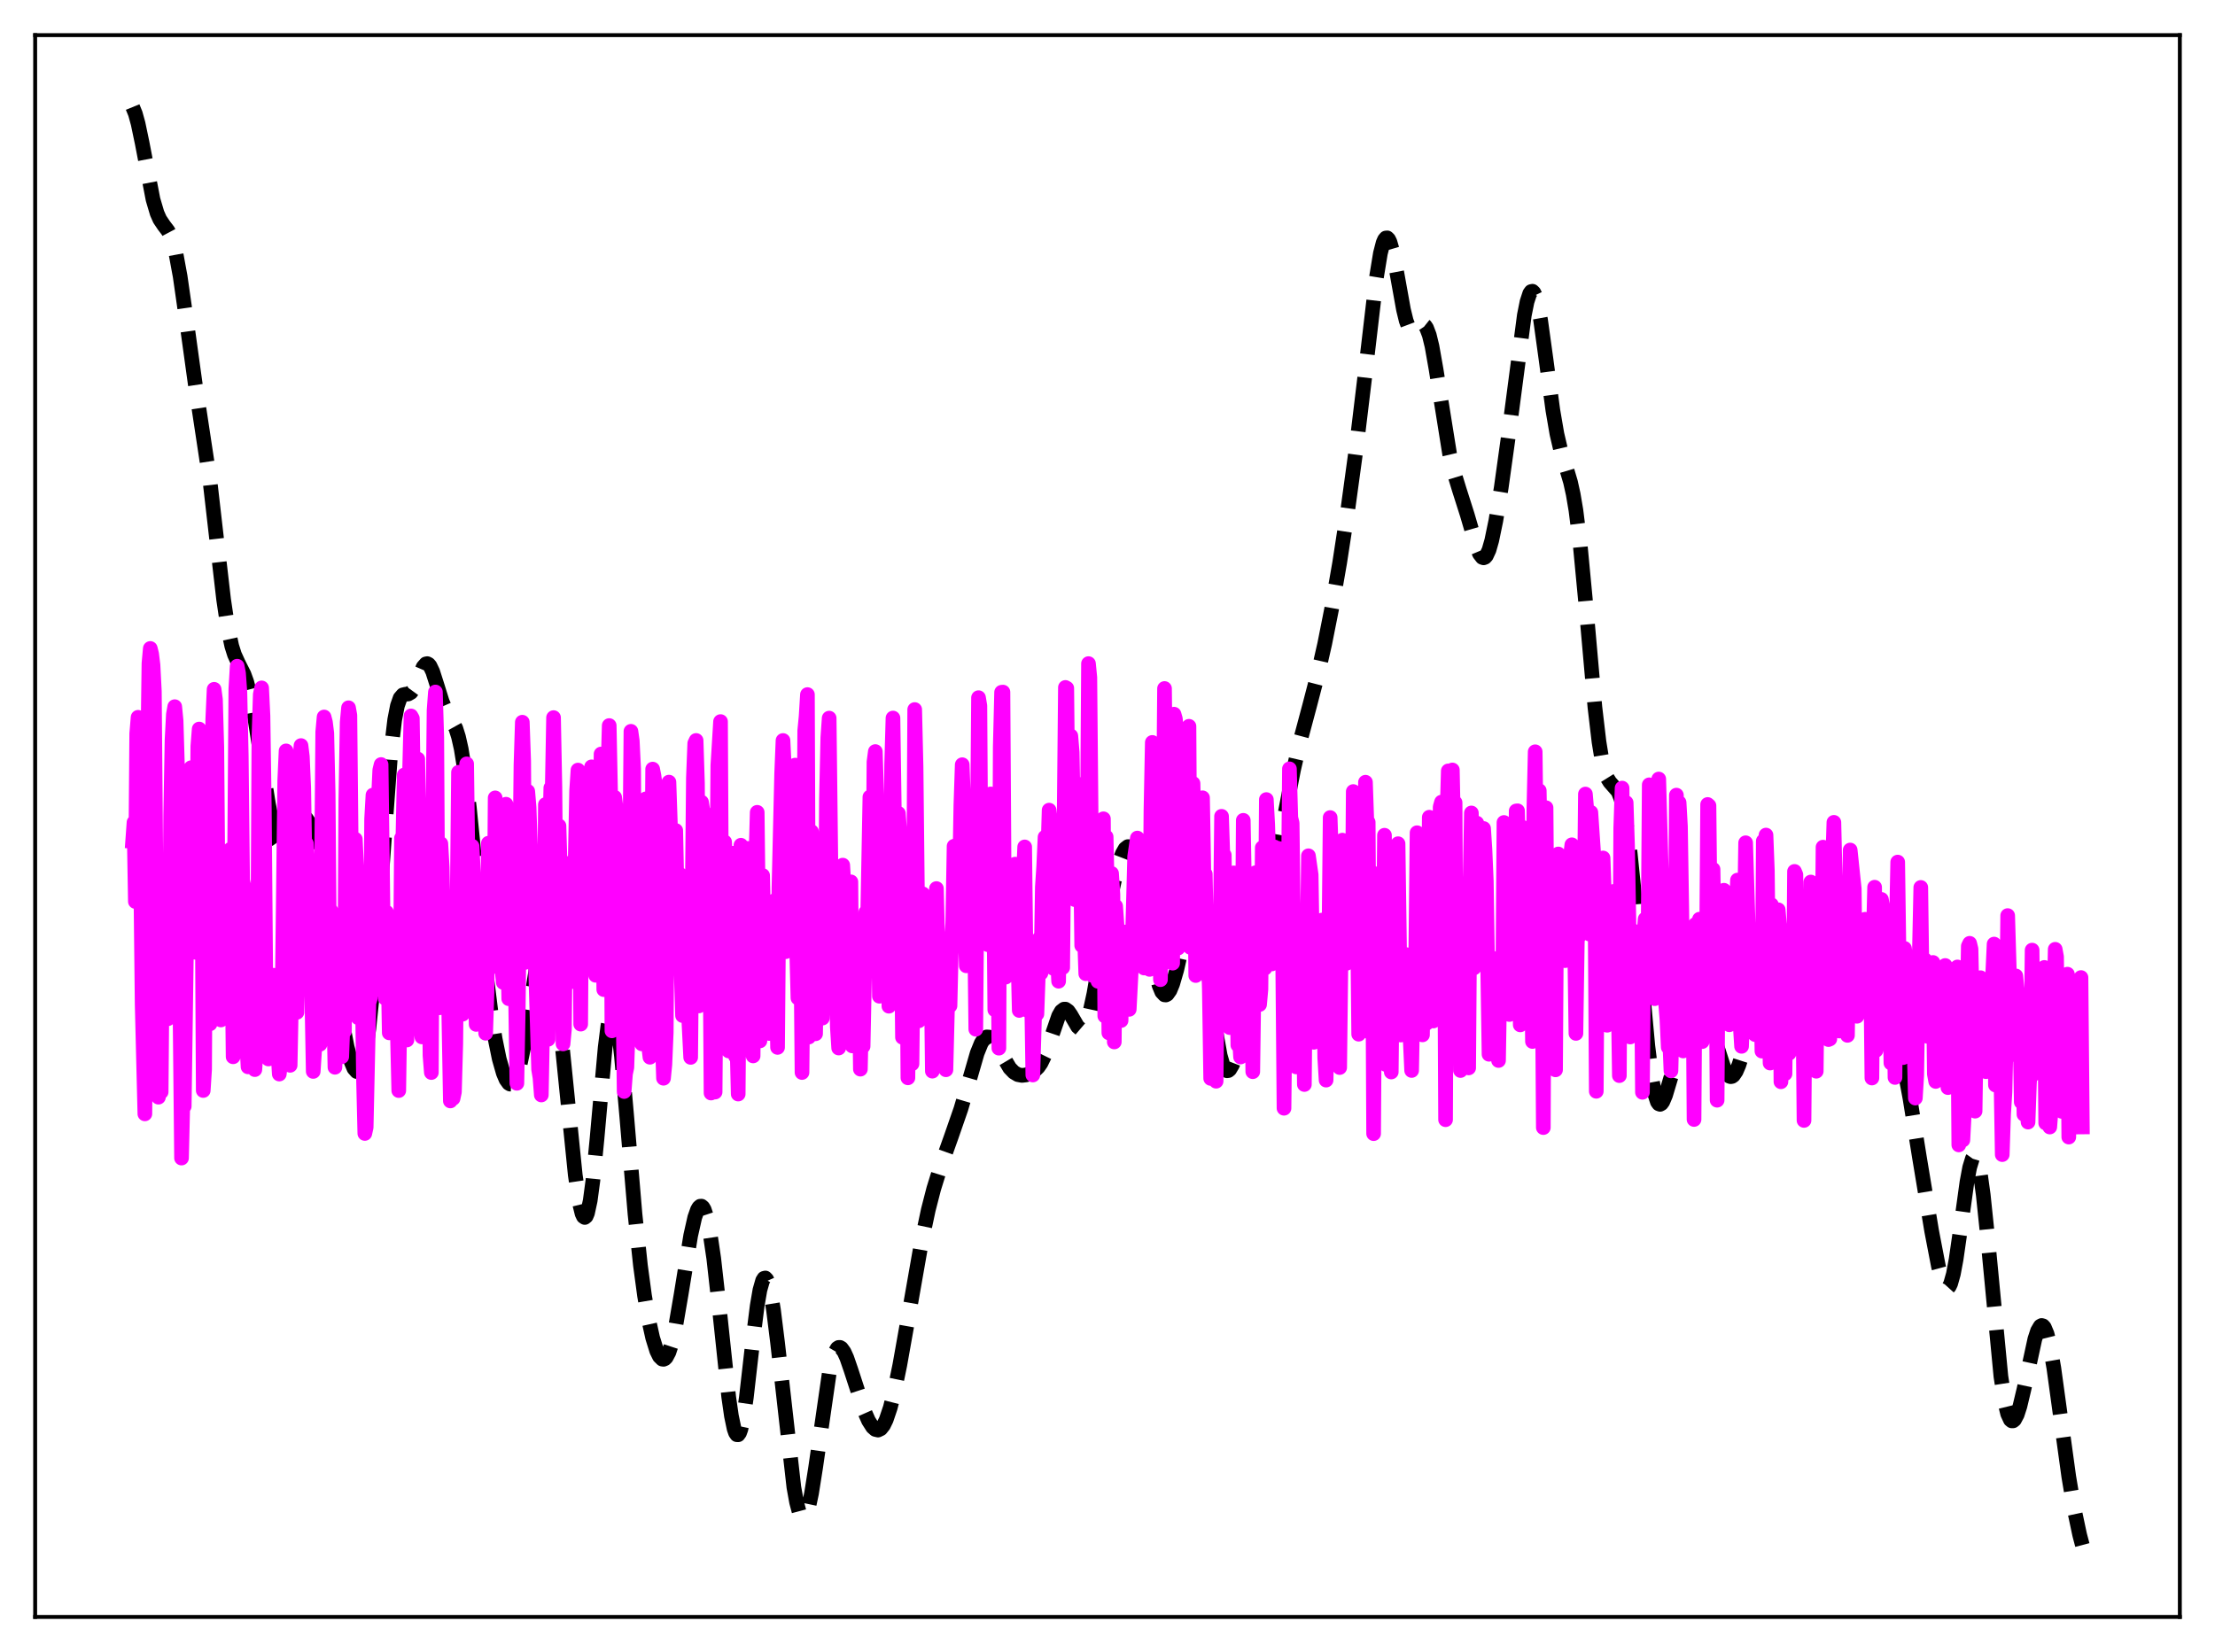 <?xml version="1.0" encoding="utf-8" standalone="no"?>
<!DOCTYPE svg PUBLIC "-//W3C//DTD SVG 1.1//EN"
  "http://www.w3.org/Graphics/SVG/1.1/DTD/svg11.dtd">
<svg xmlns:xlink="http://www.w3.org/1999/xlink" width="453.6pt" height="338.4pt" viewBox="0 0 453.6 338.4" xmlns="http://www.w3.org/2000/svg" version="1.1">
 <defs>
  <style type="text/css">*{stroke-linejoin: round; stroke-linecap: butt}</style>
 </defs>
 <g id="figure_1">
  <g id="patch_1">
   <path d="M 0 338.4 
L 453.6 338.4 
L 453.6 0 
L 0 0 
z
" style="fill: #ffffff"/>
  </g>
  <g id="axes_1">
   <g id="patch_2">
    <path d="M 7.2 331.2 
L 446.4 331.2 
L 446.4 7.2 
L 7.2 7.2 
z
" style="fill: #ffffff"/>
   </g>
   <g id="matplotlib.axis_1"/>
   <g id="matplotlib.axis_2"/>
   <g id="line2d_1">
    <path d="M 27.164 21.927 
L 27.72 23.293 
L 28.276 25.3 
L 29.11 29.282 
L 31.334 40.851 
L 32.168 43.67 
L 32.725 44.926 
L 33.559 46.171 
L 34.393 47.262 
L 34.949 48.315 
L 35.505 49.883 
L 36.061 52.089 
L 36.895 56.619 
L 38.007 64.388 
L 39.954 78.45 
L 43.012 98.661 
L 44.402 110.764 
L 45.793 122.783 
L 46.627 128.412 
L 47.461 132.327 
L 48.017 134.085 
L 48.851 135.907 
L 49.963 138.113 
L 50.519 139.641 
L 51.354 142.839 
L 52.188 147.141 
L 53.578 155.945 
L 54.968 164.64 
L 55.802 168.777 
L 56.358 170.845 
L 56.914 172.28 
L 57.471 173.068 
L 57.749 173.229 
L 58.027 173.247 
L 58.583 172.897 
L 59.139 172.132 
L 60.251 169.951 
L 61.085 168.412 
L 61.641 167.719 
L 62.197 167.441 
L 62.475 167.491 
L 62.753 167.683 
L 63.309 168.522 
L 63.866 169.99 
L 64.422 172.073 
L 65.256 176.26 
L 66.368 183.427 
L 69.983 208.777 
L 71.095 214.473 
L 71.929 217.541 
L 72.485 218.859 
L 73.041 219.485 
L 73.319 219.506 
L 73.597 219.312 
L 73.875 218.886 
L 74.431 217.273 
L 74.987 214.552 
L 75.543 210.654 
L 76.378 202.602 
L 77.212 192.201 
L 79.992 154.466 
L 80.826 147.445 
L 81.382 144.576 
L 81.939 142.985 
L 82.495 142.336 
L 83.051 142.202 
L 83.607 142.149 
L 84.163 141.831 
L 84.719 141.066 
L 85.553 139.182 
L 86.665 136.614 
L 87.221 135.985 
L 87.499 135.934 
L 87.777 136.073 
L 88.056 136.403 
L 88.612 137.574 
L 89.446 140.176 
L 90.558 143.733 
L 91.392 145.666 
L 93.338 149.165 
L 93.894 150.932 
L 94.451 153.408 
L 95.285 158.592 
L 96.119 165.431 
L 97.509 179.196 
L 99.455 198.554 
L 100.568 207.51 
L 101.402 212.809 
L 102.236 216.892 
L 103.07 219.813 
L 103.626 221.125 
L 104.182 221.895 
L 104.46 222.06 
L 104.738 222.067 
L 105.016 221.91 
L 105.294 221.583 
L 105.85 220.405 
L 106.406 218.529 
L 107.241 214.501 
L 108.353 207.532 
L 109.743 198.748 
L 110.577 194.989 
L 111.133 193.598 
L 111.411 193.299 
L 111.689 193.28 
L 111.967 193.547 
L 112.245 194.101 
L 112.802 196.06 
L 113.358 199.088 
L 114.192 205.35 
L 115.304 215.927 
L 117.806 240.694 
L 118.64 246.341 
L 119.197 248.604 
L 119.475 249.189 
L 119.753 249.377 
L 120.031 249.15 
L 120.309 248.498 
L 120.865 245.929 
L 121.421 241.788 
L 122.255 233.292 
L 123.923 214.608 
L 124.479 210.154 
L 125.036 207.444 
L 125.314 206.835 
L 125.592 206.747 
L 125.87 207.182 
L 126.148 208.125 
L 126.704 211.423 
L 127.26 216.303 
L 128.372 228.969 
L 130.04 248.692 
L 131.152 259.196 
L 131.987 265.377 
L 132.821 270.267 
L 133.655 274.029 
L 134.489 276.712 
L 135.045 277.843 
L 135.601 278.39 
L 135.879 278.433 
L 136.157 278.316 
L 136.435 278.037 
L 136.991 276.984 
L 137.548 275.271 
L 138.382 271.566 
L 139.494 265.075 
L 141.44 253.085 
L 142.274 249.378 
L 142.83 247.798 
L 143.108 247.322 
L 143.386 247.074 
L 143.665 247.063 
L 143.943 247.295 
L 144.221 247.775 
L 144.777 249.473 
L 145.333 252.13 
L 146.167 257.776 
L 147.279 267.716 
L 149.225 286.127 
L 149.782 290.02 
L 150.338 292.681 
L 150.616 293.472 
L 150.894 293.877 
L 151.172 293.887 
L 151.45 293.502 
L 151.728 292.73 
L 152.284 290.104 
L 152.84 286.26 
L 154.23 274.093 
L 155.064 267.471 
L 155.62 264.236 
L 156.177 262.288 
L 156.455 261.847 
L 156.733 261.772 
L 157.011 262.057 
L 157.289 262.692 
L 157.845 264.937 
L 158.401 268.323 
L 159.235 275.025 
L 162.572 304.629 
L 163.128 307.712 
L 163.684 309.8 
L 164.24 310.81 
L 164.518 310.898 
L 164.796 310.708 
L 165.074 310.245 
L 165.63 308.539 
L 166.186 305.913 
L 167.02 300.661 
L 169.801 281.378 
L 170.357 278.867 
L 170.913 277.125 
L 171.469 276.178 
L 171.747 275.995 
L 172.025 275.992 
L 172.303 276.157 
L 172.859 276.92 
L 173.415 278.15 
L 174.249 280.566 
L 177.03 289.113 
L 177.864 291.001 
L 178.698 292.311 
L 179.254 292.798 
L 179.81 292.928 
L 180.366 292.656 
L 180.923 291.953 
L 181.479 290.818 
L 182.313 288.349 
L 183.147 285.053 
L 184.259 279.652 
L 185.927 270.262 
L 188.708 254.407 
L 190.098 247.841 
L 191.21 243.518 
L 192.6 239.023 
L 194.825 232.782 
L 196.771 227.167 
L 198.161 222.466 
L 200.108 215.734 
L 200.942 213.676 
L 201.498 212.81 
L 202.054 212.4 
L 202.61 212.439 
L 203.166 212.87 
L 204 214.045 
L 206.781 218.761 
L 207.615 219.625 
L 208.449 220.121 
L 209.283 220.278 
L 210.117 220.179 
L 210.951 219.891 
L 211.786 219.39 
L 212.62 218.574 
L 213.176 217.772 
L 214.01 216.063 
L 214.844 213.77 
L 216.79 208.099 
L 217.346 207.13 
L 217.903 206.704 
L 218.181 206.703 
L 218.737 207.09 
L 219.293 207.886 
L 220.683 210.281 
L 221.239 210.758 
L 221.517 210.786 
L 221.795 210.65 
L 222.073 210.342 
L 222.629 209.193 
L 223.185 207.36 
L 224.02 203.523 
L 225.41 195.459 
L 227.356 184.285 
L 228.468 179.2 
L 229.302 176.268 
L 229.858 174.817 
L 230.415 173.842 
L 230.971 173.415 
L 231.249 173.427 
L 231.527 173.6 
L 232.083 174.462 
L 232.639 176.038 
L 233.195 178.319 
L 234.029 182.86 
L 236.81 199.758 
L 237.366 201.841 
L 237.922 203.187 
L 238.478 203.782 
L 238.756 203.806 
L 239.034 203.657 
L 239.59 202.877 
L 240.146 201.534 
L 240.98 198.667 
L 242.371 192.517 
L 243.483 187.979 
L 244.039 186.499 
L 244.317 186.067 
L 244.595 185.877 
L 244.873 185.951 
L 245.151 186.307 
L 245.429 186.952 
L 245.985 189.1 
L 246.541 192.281 
L 247.375 198.46 
L 249.044 211.548 
L 249.878 216.187 
L 250.434 218.14 
L 250.99 219.153 
L 251.268 219.325 
L 251.546 219.291 
L 251.824 219.068 
L 252.38 218.134 
L 252.936 216.679 
L 253.77 213.796 
L 254.883 209.084 
L 256.829 199.615 
L 262.39 170.644 
L 264.892 157.717 
L 266.282 151.686 
L 268.229 144.396 
L 269.897 137.976 
L 271.287 131.852 
L 272.677 124.841 
L 274.346 115.258 
L 276.014 104.384 
L 277.682 92.186 
L 279.351 78.342 
L 281.853 56.967 
L 282.687 51.884 
L 283.243 49.732 
L 283.521 49.092 
L 283.799 48.754 
L 284.077 48.723 
L 284.355 48.992 
L 284.633 49.551 
L 285.189 51.445 
L 286.024 55.7 
L 287.414 63.425 
L 287.97 65.702 
L 288.526 67.182 
L 289.082 67.835 
L 289.36 67.887 
L 289.916 67.592 
L 291.028 66.58 
L 291.306 66.491 
L 291.585 66.543 
L 291.863 66.765 
L 292.141 67.18 
L 292.697 68.638 
L 293.253 70.933 
L 294.087 75.657 
L 296.867 93.031 
L 297.701 96.574 
L 298.814 100.224 
L 300.482 105.465 
L 302.428 112.124 
L 302.984 113.443 
L 303.54 114.167 
L 303.818 114.261 
L 304.097 114.159 
L 304.375 113.856 
L 304.931 112.654 
L 305.487 110.716 
L 306.321 106.684 
L 307.433 99.874 
L 309.101 87.887 
L 312.16 64.564 
L 312.716 61.797 
L 313.272 60.107 
L 313.55 59.721 
L 313.828 59.657 
L 314.106 59.916 
L 314.384 60.49 
L 314.94 62.527 
L 315.496 65.589 
L 316.609 73.657 
L 317.999 84.011 
L 318.833 88.882 
L 319.667 92.446 
L 320.779 95.923 
L 321.613 98.726 
L 322.169 101.231 
L 322.726 104.519 
L 323.56 111.175 
L 324.672 122.896 
L 326.618 144.884 
L 327.452 151.96 
L 328.008 155.381 
L 328.564 157.781 
L 329.121 159.309 
L 329.677 160.2 
L 331.345 162.106 
L 331.901 163.478 
L 332.457 165.592 
L 333.013 168.578 
L 333.847 174.797 
L 334.681 182.921 
L 336.35 202.288 
L 337.462 214.3 
L 338.296 221.017 
L 338.852 224.003 
L 339.408 225.713 
L 339.686 226.103 
L 339.964 226.207 
L 340.242 226.05 
L 340.52 225.665 
L 341.077 224.356 
L 342.189 220.635 
L 343.301 217.012 
L 344.135 214.924 
L 345.247 212.801 
L 347.194 209.66 
L 348.028 208.722 
L 348.584 208.469 
L 348.862 208.494 
L 349.418 208.888 
L 349.974 209.746 
L 350.53 211.03 
L 351.364 213.544 
L 353.032 218.715 
L 353.589 219.839 
L 354.145 220.45 
L 354.423 220.542 
L 354.701 220.487 
L 354.979 220.284 
L 355.535 219.465 
L 356.091 218.172 
L 357.203 214.701 
L 358.871 209.416 
L 359.706 207.532 
L 360.54 206.284 
L 361.374 205.57 
L 362.208 205.227 
L 363.32 205.05 
L 364.432 205.065 
L 365.266 205.247 
L 366.101 205.637 
L 366.935 206.28 
L 368.325 207.741 
L 369.715 209.131 
L 370.549 209.663 
L 371.383 209.878 
L 372.218 209.819 
L 373.052 209.511 
L 373.886 208.929 
L 374.72 207.983 
L 375.276 207.067 
L 376.11 205.156 
L 377.222 201.713 
L 378.891 196.382 
L 379.447 195.236 
L 380.003 194.662 
L 380.281 194.61 
L 380.559 194.716 
L 381.115 195.381 
L 381.671 196.577 
L 382.505 199.058 
L 384.452 205.186 
L 385.286 207.15 
L 386.398 209.139 
L 387.51 211.055 
L 388.344 212.939 
L 389.178 215.535 
L 390.012 219.019 
L 391.125 224.931 
L 393.071 237.051 
L 395.573 252.142 
L 396.964 259.384 
L 397.798 262.491 
L 398.354 263.634 
L 398.632 263.854 
L 398.91 263.817 
L 399.188 263.51 
L 399.466 262.929 
L 400.022 260.956 
L 400.578 257.991 
L 401.412 252.206 
L 402.803 242.113 
L 403.359 239.136 
L 403.915 237.319 
L 404.193 236.931 
L 404.471 236.918 
L 404.749 237.292 
L 405.027 238.054 
L 405.583 240.709 
L 406.139 244.731 
L 406.973 252.749 
L 409.754 281.92 
L 410.588 287.347 
L 411.144 289.615 
L 411.7 290.819 
L 411.978 291.046 
L 412.256 291.039 
L 412.534 290.814 
L 413.09 289.77 
L 413.646 288.053 
L 414.48 284.566 
L 416.705 274.294 
L 417.261 272.603 
L 417.817 271.652 
L 418.095 271.498 
L 418.373 271.573 
L 418.651 271.885 
L 419.207 273.218 
L 419.763 275.453 
L 420.597 280.22 
L 421.988 290.345 
L 423.656 302.475 
L 424.768 309.12 
L 425.88 314.371 
L 426.436 316.473 
L 426.436 316.473 
" clip-path="url(#pd118e856a5)" style="fill: none; stroke-dasharray: 11.1,4.8; stroke-dashoffset: 0; stroke: #000000; stroke-width: 3"/>
   </g>
   <g id="line2d_2">
    <path d="M 27.164 172.328 
L 27.442 168.452 
L 27.72 184.664 
L 27.998 150.259 
L 28.276 146.929 
L 28.554 156.84 
L 29.11 205.703 
L 29.666 228.16 
L 29.944 199.77 
L 30.222 156.375 
L 30.5 135.905 
L 30.778 132.827 
L 31.056 133.963 
L 31.334 136.207 
L 31.612 141.599 
L 31.89 173.812 
L 32.168 222.957 
L 32.446 224.741 
L 32.725 208.323 
L 33.003 223.675 
L 33.281 191.501 
L 33.559 180.537 
L 33.837 187.523 
L 34.115 203.188 
L 34.393 208.672 
L 34.671 206.589 
L 34.949 167.019 
L 35.227 151.57 
L 35.505 146.326 
L 35.783 144.75 
L 36.061 147.611 
L 36.339 156.886 
L 37.173 237.213 
L 37.451 225.619 
L 37.729 226.605 
L 38.285 186.892 
L 39.12 157.252 
L 39.398 159.164 
L 39.676 189.688 
L 39.954 195.061 
L 40.232 186.848 
L 40.51 152.861 
L 40.788 149.331 
L 41.066 154.164 
L 41.344 174.383 
L 41.622 223.373 
L 41.9 219.027 
L 42.178 167.497 
L 42.456 162.977 
L 43.012 209.711 
L 43.568 147.36 
L 43.846 141.195 
L 44.124 143.273 
L 44.402 153.052 
L 44.68 186.106 
L 44.959 203.156 
L 45.237 208.925 
L 45.515 191.792 
L 45.793 186.393 
L 46.071 185.244 
L 46.349 198.553 
L 46.627 204.543 
L 46.905 194.297 
L 47.183 173.969 
L 47.461 191.609 
L 47.739 216.468 
L 48.295 141.109 
L 48.573 136.461 
L 48.851 137.914 
L 49.129 141.784 
L 49.407 154.753 
L 49.685 180.305 
L 49.963 181.594 
L 50.519 213.56 
L 50.797 218.529 
L 51.076 204.889 
L 51.354 199.09 
L 51.632 195.637 
L 51.91 212.873 
L 52.188 219.093 
L 52.466 215 
L 52.744 201.554 
L 53.022 150.855 
L 53.3 142.241 
L 53.578 140.905 
L 53.856 146.602 
L 54.134 165.728 
L 54.412 198.685 
L 54.69 212.462 
L 54.968 216.915 
L 55.524 204.247 
L 55.802 206.91 
L 56.08 199.76 
L 56.636 210.77 
L 57.193 220.004 
L 57.471 217.741 
L 57.749 207.171 
L 58.305 159.935 
L 58.583 153.806 
L 58.861 173.11 
L 59.139 213.651 
L 59.417 218.212 
L 59.695 204.336 
L 59.973 162.075 
L 60.251 176.467 
L 60.529 204.031 
L 60.807 207.356 
L 61.085 188.216 
L 61.363 156.531 
L 61.641 152.718 
L 61.919 154.987 
L 62.197 161.309 
L 62.475 177.764 
L 62.753 172.797 
L 63.031 177.784 
L 63.309 188.37 
L 63.588 189.639 
L 64.144 219.468 
L 64.422 215.187 
L 64.978 191.846 
L 65.256 197.796 
L 65.534 213.902 
L 66.09 149.919 
L 66.368 146.864 
L 66.646 147.931 
L 66.924 150.169 
L 67.202 162.489 
L 67.48 196.204 
L 67.758 186.502 
L 68.036 191.923 
L 68.592 218.613 
L 68.87 210.688 
L 69.148 210.072 
L 69.426 210.693 
L 69.705 215.814 
L 69.983 216.456 
L 70.261 209.143 
L 70.539 211.234 
L 70.817 163.862 
L 71.095 147.949 
L 71.373 144.975 
L 71.651 146.51 
L 72.207 202.44 
L 72.485 178.187 
L 72.763 171.907 
L 73.041 177.546 
L 73.319 208.453 
L 73.597 204.69 
L 73.875 193.766 
L 74.153 199.577 
L 74.431 220.656 
L 74.709 232.171 
L 74.987 230.92 
L 75.543 205.468 
L 75.822 204.532 
L 76.1 167.77 
L 76.378 162.857 
L 76.656 199.784 
L 76.934 202.754 
L 77.212 194.095 
L 77.49 163.66 
L 77.768 157.751 
L 78.046 156.604 
L 78.602 199.657 
L 78.88 204.469 
L 79.158 186.865 
L 79.436 196.269 
L 79.714 211.567 
L 79.992 200.711 
L 80.27 199.833 
L 80.548 200.785 
L 80.826 203.51 
L 81.104 199.774 
L 81.66 223.387 
L 81.939 204.758 
L 82.217 171.678 
L 82.495 172.301 
L 82.773 158.75 
L 83.051 172.499 
L 83.329 213.031 
L 83.607 168.542 
L 84.163 146.645 
L 84.441 147.138 
L 84.997 181.755 
L 85.275 206.87 
L 85.553 155.475 
L 85.831 171.666 
L 86.109 210.392 
L 86.387 212.393 
L 86.943 201.865 
L 87.221 201.708 
L 87.499 172.095 
L 87.777 185.715 
L 88.056 216.201 
L 88.334 219.692 
L 88.612 170.597 
L 88.89 145.491 
L 89.168 141.743 
L 89.446 151.031 
L 89.724 197.39 
L 90.002 206.425 
L 90.28 172.811 
L 90.558 177.631 
L 91.114 206.313 
L 91.392 194.325 
L 91.67 194.537 
L 92.226 225.512 
L 92.504 222.307 
L 92.782 224.997 
L 93.06 223.674 
L 93.338 213.744 
L 93.894 158.193 
L 94.172 161.516 
L 94.451 199.472 
L 94.729 207.742 
L 95.007 170.061 
L 95.563 156.465 
L 96.119 198.381 
L 96.675 173.327 
L 96.953 178.696 
L 97.231 198.904 
L 97.509 209.83 
L 97.787 195.878 
L 98.065 188.511 
L 98.343 187.833 
L 98.621 194.118 
L 99.177 202.289 
L 99.455 211.644 
L 99.733 203.237 
L 100.011 172.721 
L 100.289 176.021 
L 100.568 176.658 
L 101.124 197.963 
L 101.402 163.43 
L 101.68 170.431 
L 101.958 170.861 
L 102.514 179.283 
L 102.792 198.483 
L 103.07 201.249 
L 103.348 165.956 
L 103.626 164.733 
L 103.904 190.123 
L 104.182 204.57 
L 104.46 184.339 
L 104.738 188.095 
L 105.016 198.102 
L 105.294 193.614 
L 105.572 203.596 
L 105.85 221.899 
L 106.128 206.917 
L 106.685 156.707 
L 106.963 147.933 
L 107.241 155.876 
L 107.519 197.14 
L 108.075 162.089 
L 108.353 165.386 
L 108.631 173.523 
L 108.909 191.312 
L 109.187 192.317 
L 109.465 191.156 
L 110.299 219.045 
L 110.577 220.715 
L 110.855 224.289 
L 111.411 195.608 
L 111.689 164.806 
L 111.967 169.156 
L 112.245 212.887 
L 112.523 172.763 
L 112.802 161.376 
L 113.08 162.188 
L 113.358 146.989 
L 113.636 161.255 
L 113.914 191.136 
L 114.192 190.914 
L 114.47 169.166 
L 114.748 178.485 
L 115.304 213.829 
L 115.582 210.851 
L 115.86 185.198 
L 116.138 183.091 
L 116.416 176.857 
L 116.694 177.68 
L 116.972 184.35 
L 117.25 201.066 
L 117.528 179.231 
L 117.806 175.679 
L 118.084 161.959 
L 118.362 157.739 
L 118.64 170.976 
L 118.919 209.779 
L 119.197 168.33 
L 119.475 163.938 
L 119.753 176.19 
L 120.031 195.895 
L 120.309 191.801 
L 120.587 192.362 
L 120.865 193.734 
L 121.143 157.075 
L 121.421 157.597 
L 121.699 190.676 
L 121.977 199.774 
L 122.255 186.389 
L 122.533 197.565 
L 123.089 154.448 
L 123.367 164.468 
L 123.645 202.704 
L 124.201 167.971 
L 124.757 148.618 
L 125.036 162.288 
L 125.314 211.151 
L 125.592 169.05 
L 125.87 163.315 
L 126.148 165.361 
L 126.704 184.886 
L 126.982 184.02 
L 127.26 179.541 
L 127.816 223.581 
L 128.094 219.95 
L 128.372 218.646 
L 128.65 210.572 
L 129.206 149.797 
L 129.484 151.764 
L 129.762 157.533 
L 130.04 212.254 
L 130.318 188.288 
L 130.596 179.076 
L 130.874 178.891 
L 131.152 179.429 
L 131.431 213.82 
L 131.709 183.732 
L 131.987 177.478 
L 132.265 163.632 
L 132.821 214.203 
L 133.099 216.558 
L 133.377 193.253 
L 133.655 157.537 
L 133.933 158.957 
L 134.211 161.053 
L 135.045 211.079 
L 135.323 204.264 
L 135.879 220.86 
L 136.157 218.05 
L 136.435 211.515 
L 136.713 172.471 
L 136.991 160.202 
L 137.826 184.749 
L 138.104 171.036 
L 138.382 170.114 
L 138.938 196.938 
L 139.216 179.08 
L 139.494 198.897 
L 139.772 208.018 
L 140.05 181.427 
L 140.328 180.198 
L 140.606 205.019 
L 140.884 205.583 
L 141.44 216.588 
L 141.996 159.362 
L 142.274 152.261 
L 142.552 151.669 
L 142.83 160.435 
L 143.108 206.052 
L 143.386 165.43 
L 143.665 164.305 
L 143.943 166.104 
L 144.221 174.397 
L 144.499 200.457 
L 144.777 176.306 
L 145.055 166.958 
L 145.333 185.584 
L 145.611 223.893 
L 145.889 203.283 
L 146.167 202.815 
L 146.445 223.69 
L 147.001 156.773 
L 147.557 147.803 
L 147.835 199.666 
L 148.113 188.74 
L 148.391 172.458 
L 148.947 183.745 
L 149.225 215.275 
L 149.503 207.144 
L 149.782 182.239 
L 150.06 174.771 
L 150.338 201.146 
L 150.616 216.355 
L 150.894 212.685 
L 151.172 224.099 
L 151.45 191.437 
L 151.728 173.131 
L 152.006 173.854 
L 152.284 178.513 
L 152.562 194.305 
L 152.84 201.286 
L 153.118 173.779 
L 153.396 180.116 
L 153.952 205.907 
L 154.23 216.287 
L 154.508 186.18 
L 155.064 166.39 
L 155.62 213.215 
L 156.177 179.327 
L 156.733 204.765 
L 157.011 197.569 
L 157.289 206.807 
L 157.567 211.702 
L 158.123 194.273 
L 158.401 211.552 
L 158.679 184.442 
L 159.235 214.546 
L 159.513 181.908 
L 160.069 158.49 
L 160.347 151.677 
L 160.625 157.334 
L 160.903 194.941 
L 161.181 159.128 
L 161.459 158.106 
L 161.737 162.457 
L 162.015 183.556 
L 162.294 186.452 
L 162.572 156.833 
L 162.85 156.721 
L 163.128 193.913 
L 163.406 204.431 
L 163.684 184.67 
L 163.962 190.357 
L 164.24 219.686 
L 164.518 193.268 
L 164.796 149.656 
L 165.074 146.776 
L 165.352 142.274 
L 165.63 212.428 
L 165.908 175.868 
L 166.186 170.343 
L 166.464 175.485 
L 166.742 189.728 
L 167.02 211.752 
L 167.298 194.103 
L 167.576 188.54 
L 167.854 179.612 
L 168.132 199.234 
L 168.411 208.543 
L 168.689 199.658 
L 168.967 202.921 
L 169.245 163.598 
L 169.523 151.064 
L 169.801 147.095 
L 170.357 194.532 
L 170.635 188.212 
L 170.913 187.329 
L 171.191 190.741 
L 171.469 210.297 
L 171.747 214.671 
L 172.025 211.588 
L 172.303 186.146 
L 172.581 177.208 
L 172.859 181.835 
L 173.137 206.521 
L 173.415 205.602 
L 173.693 185.341 
L 174.249 180.631 
L 174.528 214.242 
L 174.806 196.208 
L 175.084 195.967 
L 175.362 202.922 
L 175.64 205.084 
L 175.918 198.61 
L 176.196 219 
L 176.474 206.066 
L 176.752 214.315 
L 177.308 186.856 
L 177.586 192.923 
L 178.142 163.252 
L 178.42 169.696 
L 178.698 189.813 
L 178.976 156.076 
L 179.254 153.945 
L 179.532 162.42 
L 180.088 204.064 
L 180.366 176.013 
L 180.645 174.775 
L 180.923 194.181 
L 181.201 200.825 
L 181.479 173.849 
L 181.757 180.059 
L 182.035 206.104 
L 182.313 189.428 
L 182.591 156.685 
L 182.869 147.077 
L 183.425 185.675 
L 183.703 168.116 
L 183.981 166.612 
L 184.259 170.533 
L 184.537 187.662 
L 184.815 212.477 
L 185.093 190.05 
L 185.649 185.592 
L 185.927 220.775 
L 186.205 192.306 
L 186.483 186.317 
L 186.762 217.908 
L 187.04 194.694 
L 187.318 145.338 
L 187.596 157.075 
L 188.152 209.107 
L 188.43 186.109 
L 188.708 188.409 
L 188.986 183.099 
L 189.264 190.389 
L 189.542 206.468 
L 189.82 208.413 
L 190.098 185.59 
L 190.376 188.859 
L 190.654 196.831 
L 190.932 219.408 
L 191.21 214.36 
L 191.766 182.007 
L 192.322 203.467 
L 192.879 200.409 
L 193.157 204.395 
L 193.435 217.157 
L 193.713 219.125 
L 194.269 196.796 
L 194.547 206.018 
L 194.825 194.056 
L 195.103 189.115 
L 195.381 173.331 
L 195.659 181.289 
L 195.937 184.417 
L 196.215 172.852 
L 196.493 180.595 
L 196.771 164.942 
L 197.049 156.638 
L 197.327 164.273 
L 197.605 188.684 
L 197.883 197.829 
L 198.161 180.432 
L 198.717 192.47 
L 198.995 186.87 
L 199.274 172.759 
L 199.552 187.73 
L 199.83 210.824 
L 200.386 142.904 
L 200.664 144.569 
L 200.942 185.542 
L 201.22 184.518 
L 201.498 166.399 
L 201.776 167.069 
L 202.332 193.515 
L 202.888 162.621 
L 203.166 162.767 
L 203.444 175.235 
L 203.722 206.837 
L 204 174.636 
L 204.278 185.354 
L 204.556 214.702 
L 204.834 153.024 
L 205.112 141.794 
L 205.391 141.764 
L 205.669 186.036 
L 205.947 200.153 
L 206.225 180.148 
L 206.503 186.686 
L 206.781 187.149 
L 207.059 197.75 
L 207.337 177.363 
L 207.615 184.594 
L 207.893 177.006 
L 208.171 183.843 
L 208.727 206.974 
L 209.005 203.976 
L 209.283 194.704 
L 209.561 179.921 
L 209.839 173.478 
L 210.117 196.983 
L 210.395 206.951 
L 210.673 197.301 
L 210.951 195.989 
L 211.229 202.428 
L 211.508 220.198 
L 212.064 201.106 
L 212.342 207.71 
L 212.898 192.152 
L 213.176 199.333 
L 213.454 181.72 
L 213.732 177.506 
L 214.01 171.471 
L 214.288 196.86 
L 214.566 175.527 
L 214.844 165.943 
L 215.122 168.546 
L 215.4 191.868 
L 215.678 198.344 
L 215.956 180.851 
L 216.234 173.11 
L 216.512 195.515 
L 216.79 200.986 
L 217.068 178.942 
L 217.346 191.267 
L 217.625 198.193 
L 218.181 140.81 
L 218.459 140.967 
L 218.737 167.877 
L 219.015 170.977 
L 219.293 150.748 
L 219.571 154.122 
L 220.127 184.28 
L 220.405 176.321 
L 220.683 160.606 
L 220.961 174.509 
L 221.239 173.822 
L 221.517 193.67 
L 221.795 183.604 
L 222.351 199.45 
L 222.629 176.719 
L 222.907 135.93 
L 223.185 138.767 
L 223.742 199.818 
L 224.02 187.924 
L 224.576 197.446 
L 224.854 201.008 
L 225.132 176.052 
L 225.41 178.604 
L 225.688 168.611 
L 225.966 167.716 
L 226.244 208.103 
L 226.522 171.413 
L 226.8 184.47 
L 227.078 211.572 
L 227.356 178.917 
L 227.634 178.906 
L 227.912 183.205 
L 228.19 213.429 
L 228.468 185.609 
L 229.024 193.422 
L 229.302 199.103 
L 229.58 209.043 
L 229.858 192.552 
L 230.137 191.413 
L 230.415 190.902 
L 230.693 191.818 
L 230.971 194.333 
L 231.249 206.749 
L 231.805 196.037 
L 232.361 175.455 
L 232.917 171.662 
L 233.195 195.009 
L 233.473 192.999 
L 233.751 197.402 
L 234.029 185.433 
L 234.307 198.284 
L 234.585 196.064 
L 234.863 182.687 
L 235.419 198.564 
L 235.697 166.003 
L 235.975 152.073 
L 236.254 156.717 
L 236.532 184.153 
L 237.088 165.835 
L 237.366 176.932 
L 237.644 200.67 
L 238.2 172.644 
L 238.478 141.028 
L 239.034 192.332 
L 239.312 178.113 
L 239.59 175.99 
L 240.146 197.286 
L 240.424 146.288 
L 240.702 147.25 
L 240.98 150.392 
L 241.258 194.2 
L 241.536 174.929 
L 242.092 182.687 
L 242.371 185.335 
L 242.649 193.36 
L 242.927 163.318 
L 243.205 152.975 
L 243.483 148.767 
L 243.761 194.056 
L 244.039 186.193 
L 244.317 160.471 
L 244.595 172.653 
L 244.873 199.822 
L 245.151 184.588 
L 245.429 176.823 
L 245.707 175.663 
L 245.985 193.971 
L 246.263 163.412 
L 246.541 179.417 
L 246.819 179.039 
L 247.097 192.453 
L 247.375 192.78 
L 247.653 202.632 
L 247.931 220.902 
L 248.209 197.748 
L 248.488 195.251 
L 248.766 202.621 
L 249.044 221.471 
L 249.322 196.453 
L 249.6 202.163 
L 249.878 191.72 
L 250.156 167.207 
L 250.434 175.5 
L 250.712 175.144 
L 250.99 194.492 
L 251.268 197.792 
L 251.546 207.371 
L 251.824 210.485 
L 252.102 194.101 
L 252.38 200.305 
L 252.658 178.796 
L 253.214 192.875 
L 253.492 214.068 
L 253.77 211.715 
L 254.048 216.508 
L 254.326 206.38 
L 254.605 168.03 
L 254.883 183.302 
L 255.161 190.475 
L 255.439 202.916 
L 255.717 192.436 
L 255.995 213.017 
L 256.273 194.595 
L 256.551 219.521 
L 257.107 178.759 
L 257.385 183.86 
L 257.663 199.175 
L 257.941 205.761 
L 258.219 202.649 
L 258.497 173.638 
L 259.053 198.309 
L 259.331 163.779 
L 259.609 168.902 
L 260.443 197.452 
L 260.721 191.356 
L 261 173.49 
L 261.278 175.604 
L 261.556 194.638 
L 261.834 173.781 
L 262.112 186.903 
L 262.39 184.632 
L 262.668 195.638 
L 262.946 227.005 
L 263.224 202.079 
L 263.502 218.689 
L 264.058 157.485 
L 264.336 167.482 
L 264.614 168.593 
L 264.892 190.023 
L 265.17 197.561 
L 265.448 218.542 
L 265.726 218.494 
L 266.282 195.453 
L 266.56 202.869 
L 266.838 202.432 
L 267.117 222.144 
L 267.395 193.51 
L 267.673 197.264 
L 267.951 175.295 
L 268.507 179.185 
L 269.063 213.496 
L 269.341 197.219 
L 269.619 196.923 
L 269.897 197.057 
L 270.175 201.384 
L 270.453 198.608 
L 270.731 188.458 
L 271.009 191.842 
L 271.287 216.676 
L 271.565 221.245 
L 272.121 194.674 
L 272.399 167.464 
L 272.677 175.577 
L 272.955 179.347 
L 273.234 193.124 
L 273.512 199.947 
L 273.79 202.958 
L 274.068 191.804 
L 274.346 218.671 
L 274.902 172.091 
L 275.18 181.692 
L 275.458 179.689 
L 275.736 197.329 
L 276.014 190.201 
L 276.292 175.09 
L 276.848 197.058 
L 277.126 162.134 
L 277.404 164.628 
L 277.96 184.756 
L 278.238 211.838 
L 278.516 171.804 
L 278.794 162.569 
L 279.072 173.81 
L 279.351 193.188 
L 279.629 160.224 
L 279.907 168.312 
L 280.185 168.416 
L 280.463 211.43 
L 280.741 189.76 
L 281.019 178.73 
L 281.297 232.211 
L 281.575 191.119 
L 281.853 184.534 
L 282.131 195.5 
L 282.409 193.793 
L 282.965 208.075 
L 283.243 199.491 
L 283.521 171.085 
L 283.799 218.052 
L 284.077 196.978 
L 284.355 206.483 
L 284.633 200.875 
L 284.911 219.582 
L 285.189 193.924 
L 285.468 193.345 
L 285.746 178.388 
L 286.024 178.286 
L 286.302 172.818 
L 286.858 212.013 
L 287.136 196.711 
L 287.414 198.943 
L 287.692 199.157 
L 287.97 195.535 
L 288.248 198.032 
L 288.526 198.068 
L 288.804 213.2 
L 289.082 219.272 
L 289.36 204.917 
L 289.916 196.526 
L 290.194 170.57 
L 290.472 182.379 
L 290.75 180.722 
L 291.028 192.348 
L 291.306 211.978 
L 291.585 189.393 
L 291.863 187.578 
L 292.141 209.605 
L 292.419 195.971 
L 292.697 167.393 
L 292.975 176.457 
L 293.253 172.863 
L 293.531 209.136 
L 294.087 172.199 
L 294.365 185.562 
L 294.643 208.067 
L 294.921 165.299 
L 295.199 164.298 
L 295.477 173.49 
L 295.755 174.943 
L 296.033 229.353 
L 296.311 167.313 
L 296.589 157.903 
L 297.145 190.434 
L 297.423 157.714 
L 297.701 171.48 
L 297.98 164.387 
L 298.258 215.907 
L 298.814 180.852 
L 299.092 219.278 
L 299.37 200.727 
L 299.648 195.028 
L 299.926 198.607 
L 300.204 198.545 
L 300.482 199.689 
L 300.76 218.745 
L 301.038 181.169 
L 301.316 166.521 
L 301.594 194.878 
L 301.872 198.253 
L 302.428 168.598 
L 302.706 192.93 
L 302.984 193.381 
L 303.262 194.298 
L 303.54 191.974 
L 303.818 169.702 
L 304.097 173.981 
L 304.375 180.454 
L 304.931 215.951 
L 305.209 195.985 
L 305.487 207.691 
L 305.765 210.822 
L 306.043 203.546 
L 306.321 207.822 
L 306.599 208.774 
L 306.877 217.227 
L 307.155 200.703 
L 307.433 206.852 
L 307.711 205.945 
L 307.989 168.473 
L 308.267 171.781 
L 308.545 172.615 
L 309.101 207.807 
L 309.379 190.869 
L 309.657 190.56 
L 309.935 205.157 
L 310.214 197.604 
L 310.492 166.112 
L 310.77 166.078 
L 311.048 177.683 
L 311.326 209.931 
L 311.604 179.435 
L 311.882 169.494 
L 312.16 190.05 
L 312.438 186.487 
L 312.716 172.141 
L 312.994 171.619 
L 313.272 178.822 
L 313.55 190.415 
L 313.828 213.331 
L 314.106 166.046 
L 314.384 153.985 
L 314.662 176.708 
L 314.94 188.935 
L 315.218 161.951 
L 315.774 192.418 
L 316.052 230.966 
L 316.331 165.937 
L 316.609 165.449 
L 316.887 200.579 
L 317.165 188.066 
L 317.721 193.785 
L 317.999 192.965 
L 318.277 203.806 
L 318.555 219.14 
L 318.833 176.272 
L 319.111 174.923 
L 319.667 193.991 
L 320.223 176.874 
L 320.501 196.774 
L 320.779 187.849 
L 321.057 186.571 
L 321.335 188.3 
L 321.613 175.329 
L 321.891 173.039 
L 322.448 192.36 
L 322.726 211.677 
L 323.004 193.192 
L 323.282 186.645 
L 323.56 191.568 
L 323.838 191.063 
L 324.116 185.409 
L 324.394 188.257 
L 324.672 162.649 
L 324.95 165.85 
L 325.506 191.332 
L 325.784 166.398 
L 326.34 174.569 
L 326.618 182.71 
L 326.896 223.534 
L 327.174 180.061 
L 327.73 194.768 
L 328.008 197.126 
L 328.286 175.743 
L 328.843 191.351 
L 329.121 210.007 
L 329.399 189.613 
L 329.677 184.845 
L 329.955 186.327 
L 330.233 185.085 
L 330.511 182.581 
L 330.789 188.313 
L 331.067 183.49 
L 331.623 220.323 
L 331.901 169.682 
L 332.179 161.427 
L 332.457 186.351 
L 332.735 183.939 
L 333.013 164.405 
L 333.291 173.098 
L 333.569 188.411 
L 333.847 212.413 
L 334.125 194.918 
L 334.403 190.632 
L 334.681 193.526 
L 334.96 197.626 
L 335.238 198.648 
L 335.516 197.916 
L 335.794 200.605 
L 336.072 192.324 
L 336.35 223.739 
L 336.628 191.639 
L 336.906 188.257 
L 337.184 198.009 
L 337.462 197.791 
L 337.74 160.757 
L 338.296 177.259 
L 338.852 204.565 
L 339.408 182.148 
L 339.686 159.571 
L 340.242 179.557 
L 340.52 186.108 
L 340.798 188.301 
L 341.077 205.286 
L 341.355 208.718 
L 341.633 214.514 
L 341.911 212.495 
L 342.189 219.348 
L 342.467 207.904 
L 342.745 211.827 
L 343.023 203.982 
L 343.301 162.867 
L 343.579 172.047 
L 343.857 164.39 
L 344.135 169.3 
L 344.413 186.845 
L 344.691 215.272 
L 344.969 195.673 
L 345.247 191.074 
L 345.525 201.483 
L 345.803 192.148 
L 346.081 205.335 
L 346.359 203.042 
L 346.637 190.949 
L 346.915 229.308 
L 347.194 189.354 
L 347.472 190.316 
L 347.75 208.03 
L 348.028 188.278 
L 348.306 195.05 
L 348.584 213.357 
L 348.862 201.635 
L 349.14 209.638 
L 349.418 203.179 
L 349.696 164.785 
L 349.974 165.028 
L 350.252 191.063 
L 350.53 185.82 
L 350.808 178.06 
L 351.086 194.645 
L 351.364 189.408 
L 351.642 225.363 
L 351.92 187.233 
L 352.476 195.504 
L 353.032 182.353 
L 353.311 188.6 
L 353.589 190.465 
L 353.867 198.217 
L 354.145 209.908 
L 354.423 186.893 
L 354.701 190.459 
L 354.979 203.04 
L 355.813 180.27 
L 356.091 189.029 
L 356.369 209.998 
L 356.647 214.327 
L 356.925 206.95 
L 357.481 172.627 
L 358.037 190.679 
L 358.315 191.642 
L 358.593 194.12 
L 358.871 199.077 
L 359.149 208.528 
L 359.428 211.927 
L 359.706 202.626 
L 359.984 205.429 
L 360.262 203.359 
L 360.54 197.896 
L 360.818 215.305 
L 361.096 172.269 
L 361.374 173.949 
L 361.652 171.05 
L 361.93 178.359 
L 362.208 203.539 
L 362.486 217.749 
L 362.764 185.322 
L 363.042 190.098 
L 363.32 208.863 
L 363.598 188.819 
L 363.876 205.175 
L 364.154 186.354 
L 364.432 189.76 
L 364.71 221.583 
L 364.988 195.472 
L 365.266 193.191 
L 365.544 219.944 
L 365.823 196.438 
L 366.101 190.65 
L 366.379 215.759 
L 366.935 195.725 
L 367.213 210.99 
L 367.491 178.494 
L 367.769 179.165 
L 368.047 201.184 
L 368.325 184.558 
L 368.603 192.64 
L 368.881 213.059 
L 369.159 201.683 
L 369.437 229.501 
L 369.715 197.357 
L 369.993 193.903 
L 370.271 207.4 
L 370.549 202.448 
L 370.827 180.669 
L 371.105 194.866 
L 371.383 196.96 
L 371.661 194.457 
L 371.94 219.423 
L 372.218 192.927 
L 372.496 192.417 
L 372.774 206.897 
L 373.052 204.673 
L 373.33 173.524 
L 373.608 175.413 
L 373.886 193.716 
L 374.164 198.595 
L 374.442 212.939 
L 374.72 212.822 
L 375.276 177.251 
L 375.554 168.444 
L 376.11 192.087 
L 376.388 192.768 
L 376.666 211.187 
L 376.944 208.991 
L 377.778 200.317 
L 378.335 212.075 
L 378.891 174.112 
L 379.725 182.052 
L 380.003 204.996 
L 380.281 208.166 
L 380.559 200.548 
L 380.837 196.648 
L 381.115 201.272 
L 381.393 189.29 
L 381.671 204.907 
L 381.949 188.296 
L 382.227 201.549 
L 382.505 206.153 
L 382.783 195.816 
L 383.061 196.304 
L 383.339 220.815 
L 383.617 192.515 
L 383.895 181.731 
L 384.174 215.158 
L 384.452 207.14 
L 384.73 202.405 
L 385.008 213.937 
L 385.286 184.228 
L 385.564 185.916 
L 385.842 197.586 
L 386.12 186.549 
L 386.398 193.602 
L 386.676 213.392 
L 386.954 201.235 
L 387.232 217.748 
L 387.51 196.766 
L 387.788 199.529 
L 388.066 220.702 
L 388.344 190.362 
L 388.622 176.582 
L 388.9 196.459 
L 389.178 199.719 
L 389.734 216.629 
L 390.012 194.265 
L 390.291 196.253 
L 390.847 211.56 
L 391.125 202.452 
L 391.403 202.854 
L 391.681 201.786 
L 392.237 224.925 
L 392.515 220.286 
L 392.793 203.586 
L 393.071 194.706 
L 393.349 181.777 
L 393.627 202.252 
L 393.905 201.858 
L 394.183 196.574 
L 394.461 209.713 
L 394.739 212.286 
L 395.017 210.176 
L 395.573 200.203 
L 395.851 197.146 
L 396.129 220.004 
L 396.407 221.514 
L 396.686 211.813 
L 396.964 206.73 
L 397.242 209.399 
L 397.52 219.875 
L 397.798 209.342 
L 398.076 214.399 
L 398.354 197.764 
L 398.632 206.829 
L 398.91 222.777 
L 399.188 204.429 
L 399.466 202.401 
L 399.744 204.069 
L 400.022 216.044 
L 400.3 199.275 
L 400.578 199.955 
L 400.856 198.065 
L 401.134 234.516 
L 401.412 205.921 
L 401.69 210.633 
L 401.968 233.518 
L 402.246 228.247 
L 402.524 212.913 
L 402.803 208.382 
L 403.081 193.802 
L 403.359 193.223 
L 403.637 194.383 
L 403.915 207.07 
L 404.193 203.926 
L 404.471 227.6 
L 404.749 209.54 
L 405.027 209.092 
L 405.305 200.361 
L 405.583 200.266 
L 405.861 204.558 
L 406.139 204.485 
L 406.417 207.604 
L 406.695 219.515 
L 406.973 219.202 
L 407.251 217.847 
L 407.529 210.741 
L 407.807 200.596 
L 408.085 199.324 
L 408.363 193.377 
L 408.641 222.259 
L 408.92 205.158 
L 409.198 198.187 
L 409.476 219.261 
L 409.754 220.441 
L 410.032 236.503 
L 410.31 228.182 
L 410.588 223.717 
L 410.866 211.851 
L 411.144 187.541 
L 411.7 206.19 
L 411.978 202.393 
L 412.256 215.993 
L 412.534 201.957 
L 412.812 199.901 
L 413.09 202.84 
L 413.368 203.76 
L 413.646 209.728 
L 413.924 225.739 
L 414.202 212.341 
L 414.48 228.263 
L 414.758 222.559 
L 415.037 225.528 
L 415.315 229.841 
L 415.593 222.012 
L 415.871 217.588 
L 416.149 194.615 
L 416.427 220.044 
L 416.983 206.04 
L 417.261 201.414 
L 417.539 211.188 
L 417.817 199.946 
L 418.095 203.336 
L 418.373 202.028 
L 418.651 198.165 
L 418.929 230.035 
L 419.207 207.205 
L 419.485 214.44 
L 419.763 230.852 
L 420.041 227.294 
L 420.319 221.342 
L 420.875 194.449 
L 421.154 195.985 
L 421.432 218.593 
L 421.988 206.629 
L 422.266 227.659 
L 422.544 221.762 
L 423.1 202.239 
L 423.378 199.542 
L 423.656 232.912 
L 423.934 210.911 
L 424.212 208.975 
L 424.49 217.156 
L 424.768 219.448 
L 425.046 226.713 
L 425.324 210.383 
L 425.602 200.825 
L 425.88 201.694 
L 426.158 200.233 
L 426.436 230.838 
L 426.436 230.838 
" clip-path="url(#pd118e856a5)" style="fill: none; stroke: #ff00ff; stroke-width: 3; stroke-linecap: square"/>
   </g>
   <g id="patch_3">
    <path d="M 7.2 331.2 
L 7.2 7.2 
" style="fill: none; stroke: #000000; stroke-width: 0.8; stroke-linejoin: miter; stroke-linecap: square"/>
   </g>
   <g id="patch_4">
    <path d="M 446.4 331.2 
L 446.4 7.2 
" style="fill: none; stroke: #000000; stroke-width: 0.8; stroke-linejoin: miter; stroke-linecap: square"/>
   </g>
   <g id="patch_5">
    <path d="M 7.2 331.2 
L 446.4 331.2 
" style="fill: none; stroke: #000000; stroke-width: 0.8; stroke-linejoin: miter; stroke-linecap: square"/>
   </g>
   <g id="patch_6">
    <path d="M 7.2 7.2 
L 446.4 7.2 
" style="fill: none; stroke: #000000; stroke-width: 0.8; stroke-linejoin: miter; stroke-linecap: square"/>
   </g>
  </g>
 </g>
 <defs>
  <clipPath id="pd118e856a5">
   <rect x="7.2" y="7.2" width="439.2" height="324"/>
  </clipPath>
 </defs>
</svg>
